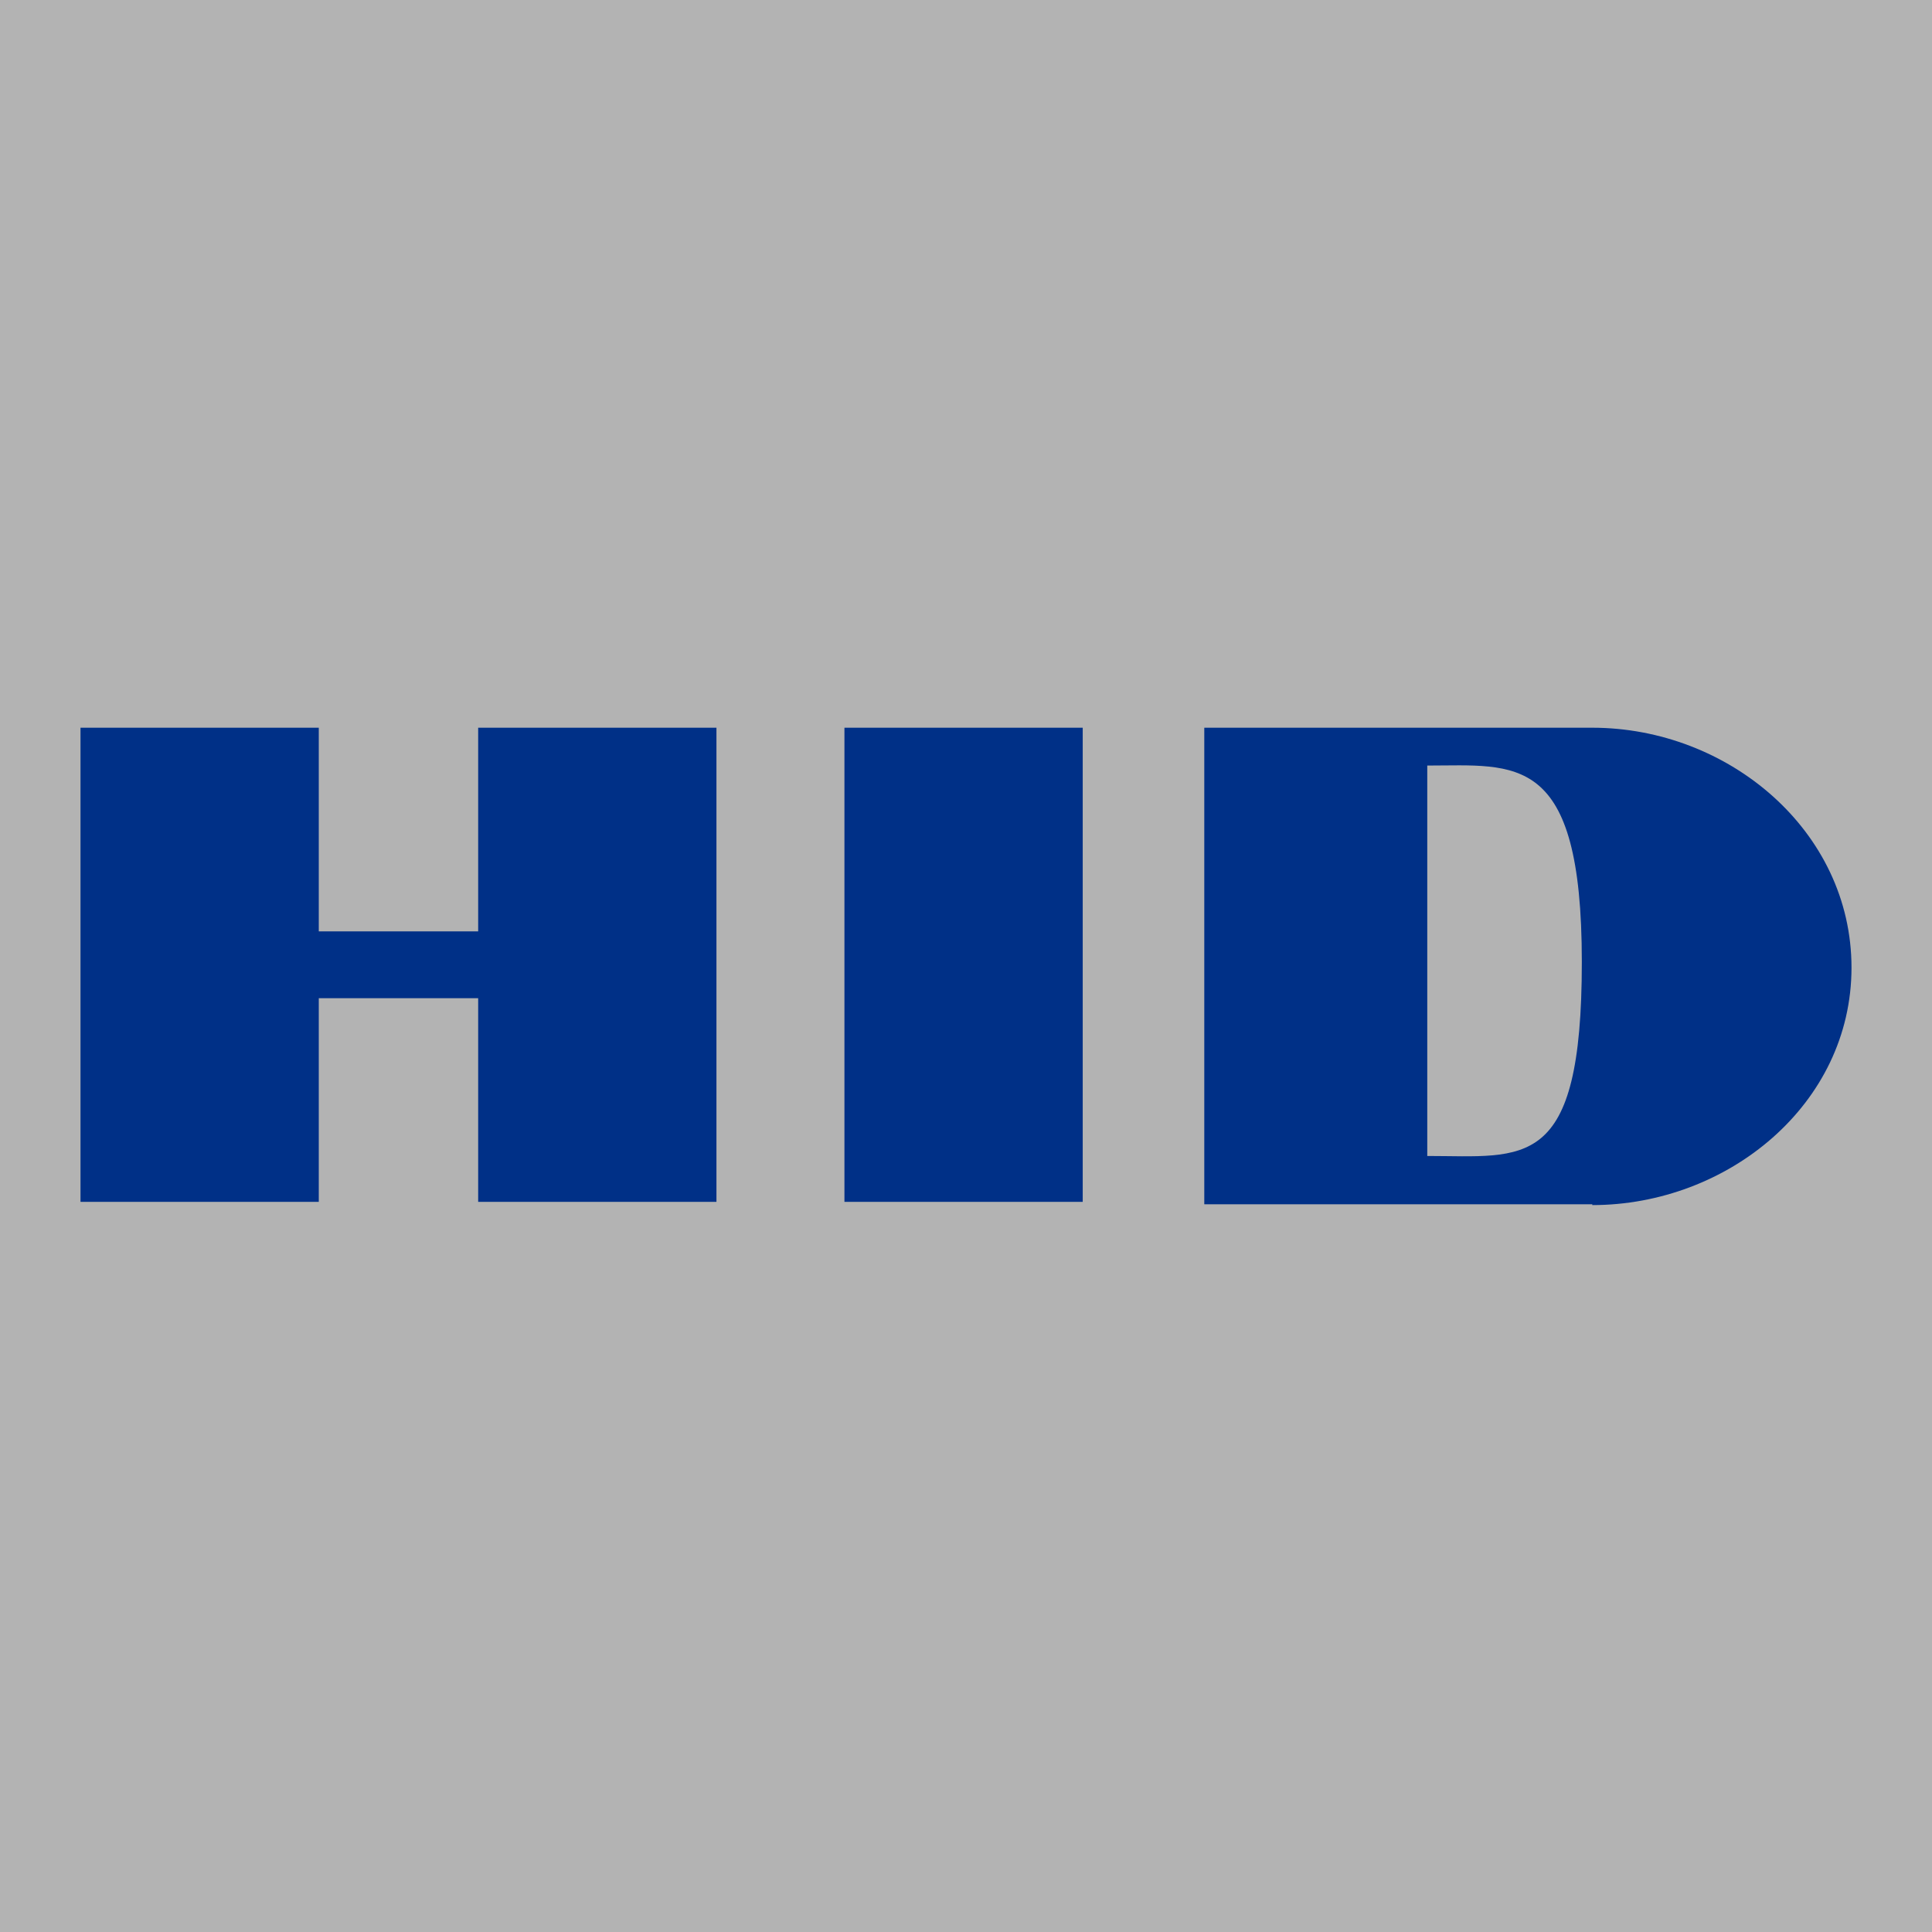 <svg id="Layer_3" viewBox="0 0 24 24" xmlns="http://www.w3.org/2000/svg">
  <defs>
    <style>
      .cls-1{fill:#003087}
    </style>
  </defs>
  <path fill="#b3b3b3" d="M0 0h24v24H0z"/>
  <path class="cls-1" d="M8.9 14.93H5.94V12.4H3.96v2.53H1V9.04h2.96v2.53h1.98V9.04H8.9v5.89z"/>
  <path class="cls-1" d="M13.45 14.93h-2.96V9.04h2.96v5.89z"/>
  <path class="cls-1" d="M19.78 14.96h-4.82V9.04h4.82c1.69 0 3.22 1.28 3.22 2.98s-1.54 2.95-3.22 2.95Zm-2.05-5.45v4.85c1.21 0 1.92.21 1.92-2.41s-.82-2.44-1.92-2.44Z"/>
</svg>

